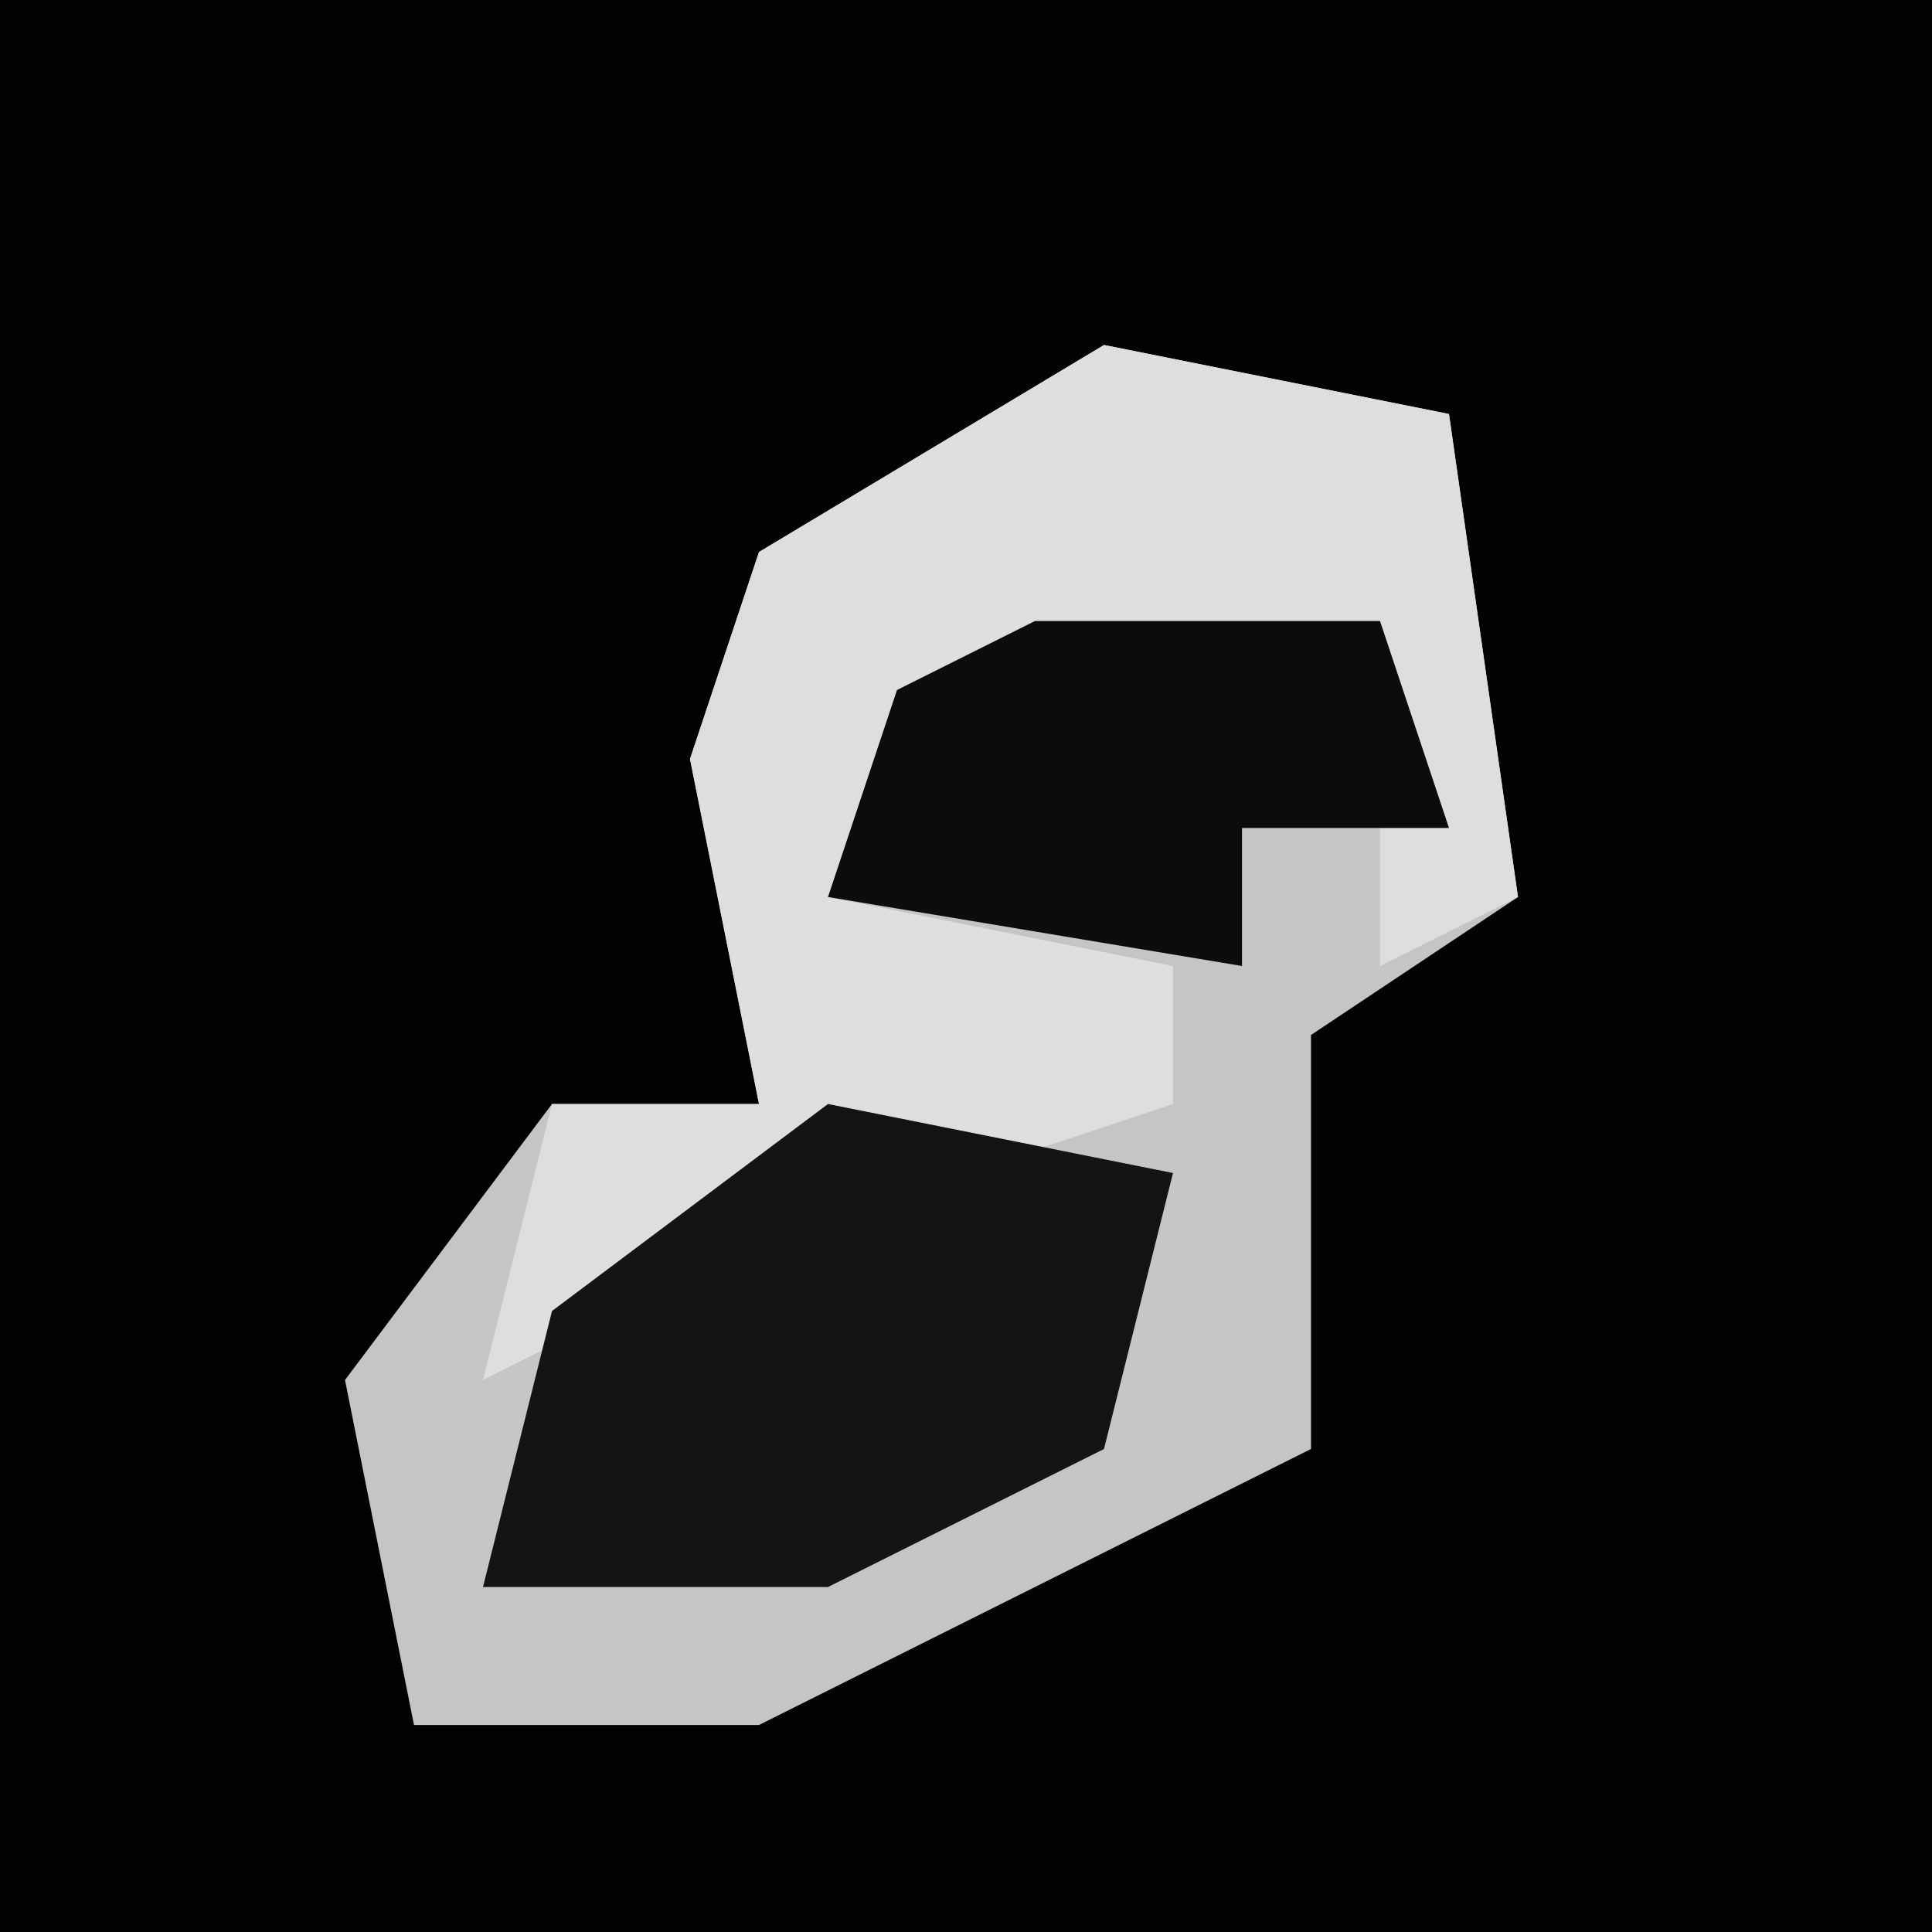 <?xml version="1.0" encoding="UTF-8"?>
<svg version="1.1" xmlns="http://www.w3.org/2000/svg" width="28" height="28">
<path d="M0,0 L28,0 L28,28 L0,28 Z " fill="#020202" transform="translate(0,0)"/>
<path d="M0,0 L5,1 L6,8 L3,10 L3,16 L-5,20 L-10,20 L-11,15 L-8,11 L-5,11 L-6,6 L-5,3 Z " fill="#C5C5C5" transform="translate(16,5)"/>
<path d="M0,0 L5,1 L6,8 L4,9 L4,5 L-3,6 L-4,8 L1,9 L1,11 L-5,13 L-9,15 L-8,11 L-5,11 L-6,6 L-5,3 Z " fill="#DEDEDE" transform="translate(16,5)"/>
<path d="M0,0 L5,1 L4,5 L0,7 L-5,7 L-4,3 Z " fill="#141414" transform="translate(12,16)"/>
<path d="M0,0 L5,0 L6,3 L3,3 L3,5 L-3,4 L-2,1 Z " fill="#0C0C0C" transform="translate(15,9)"/>
</svg>
